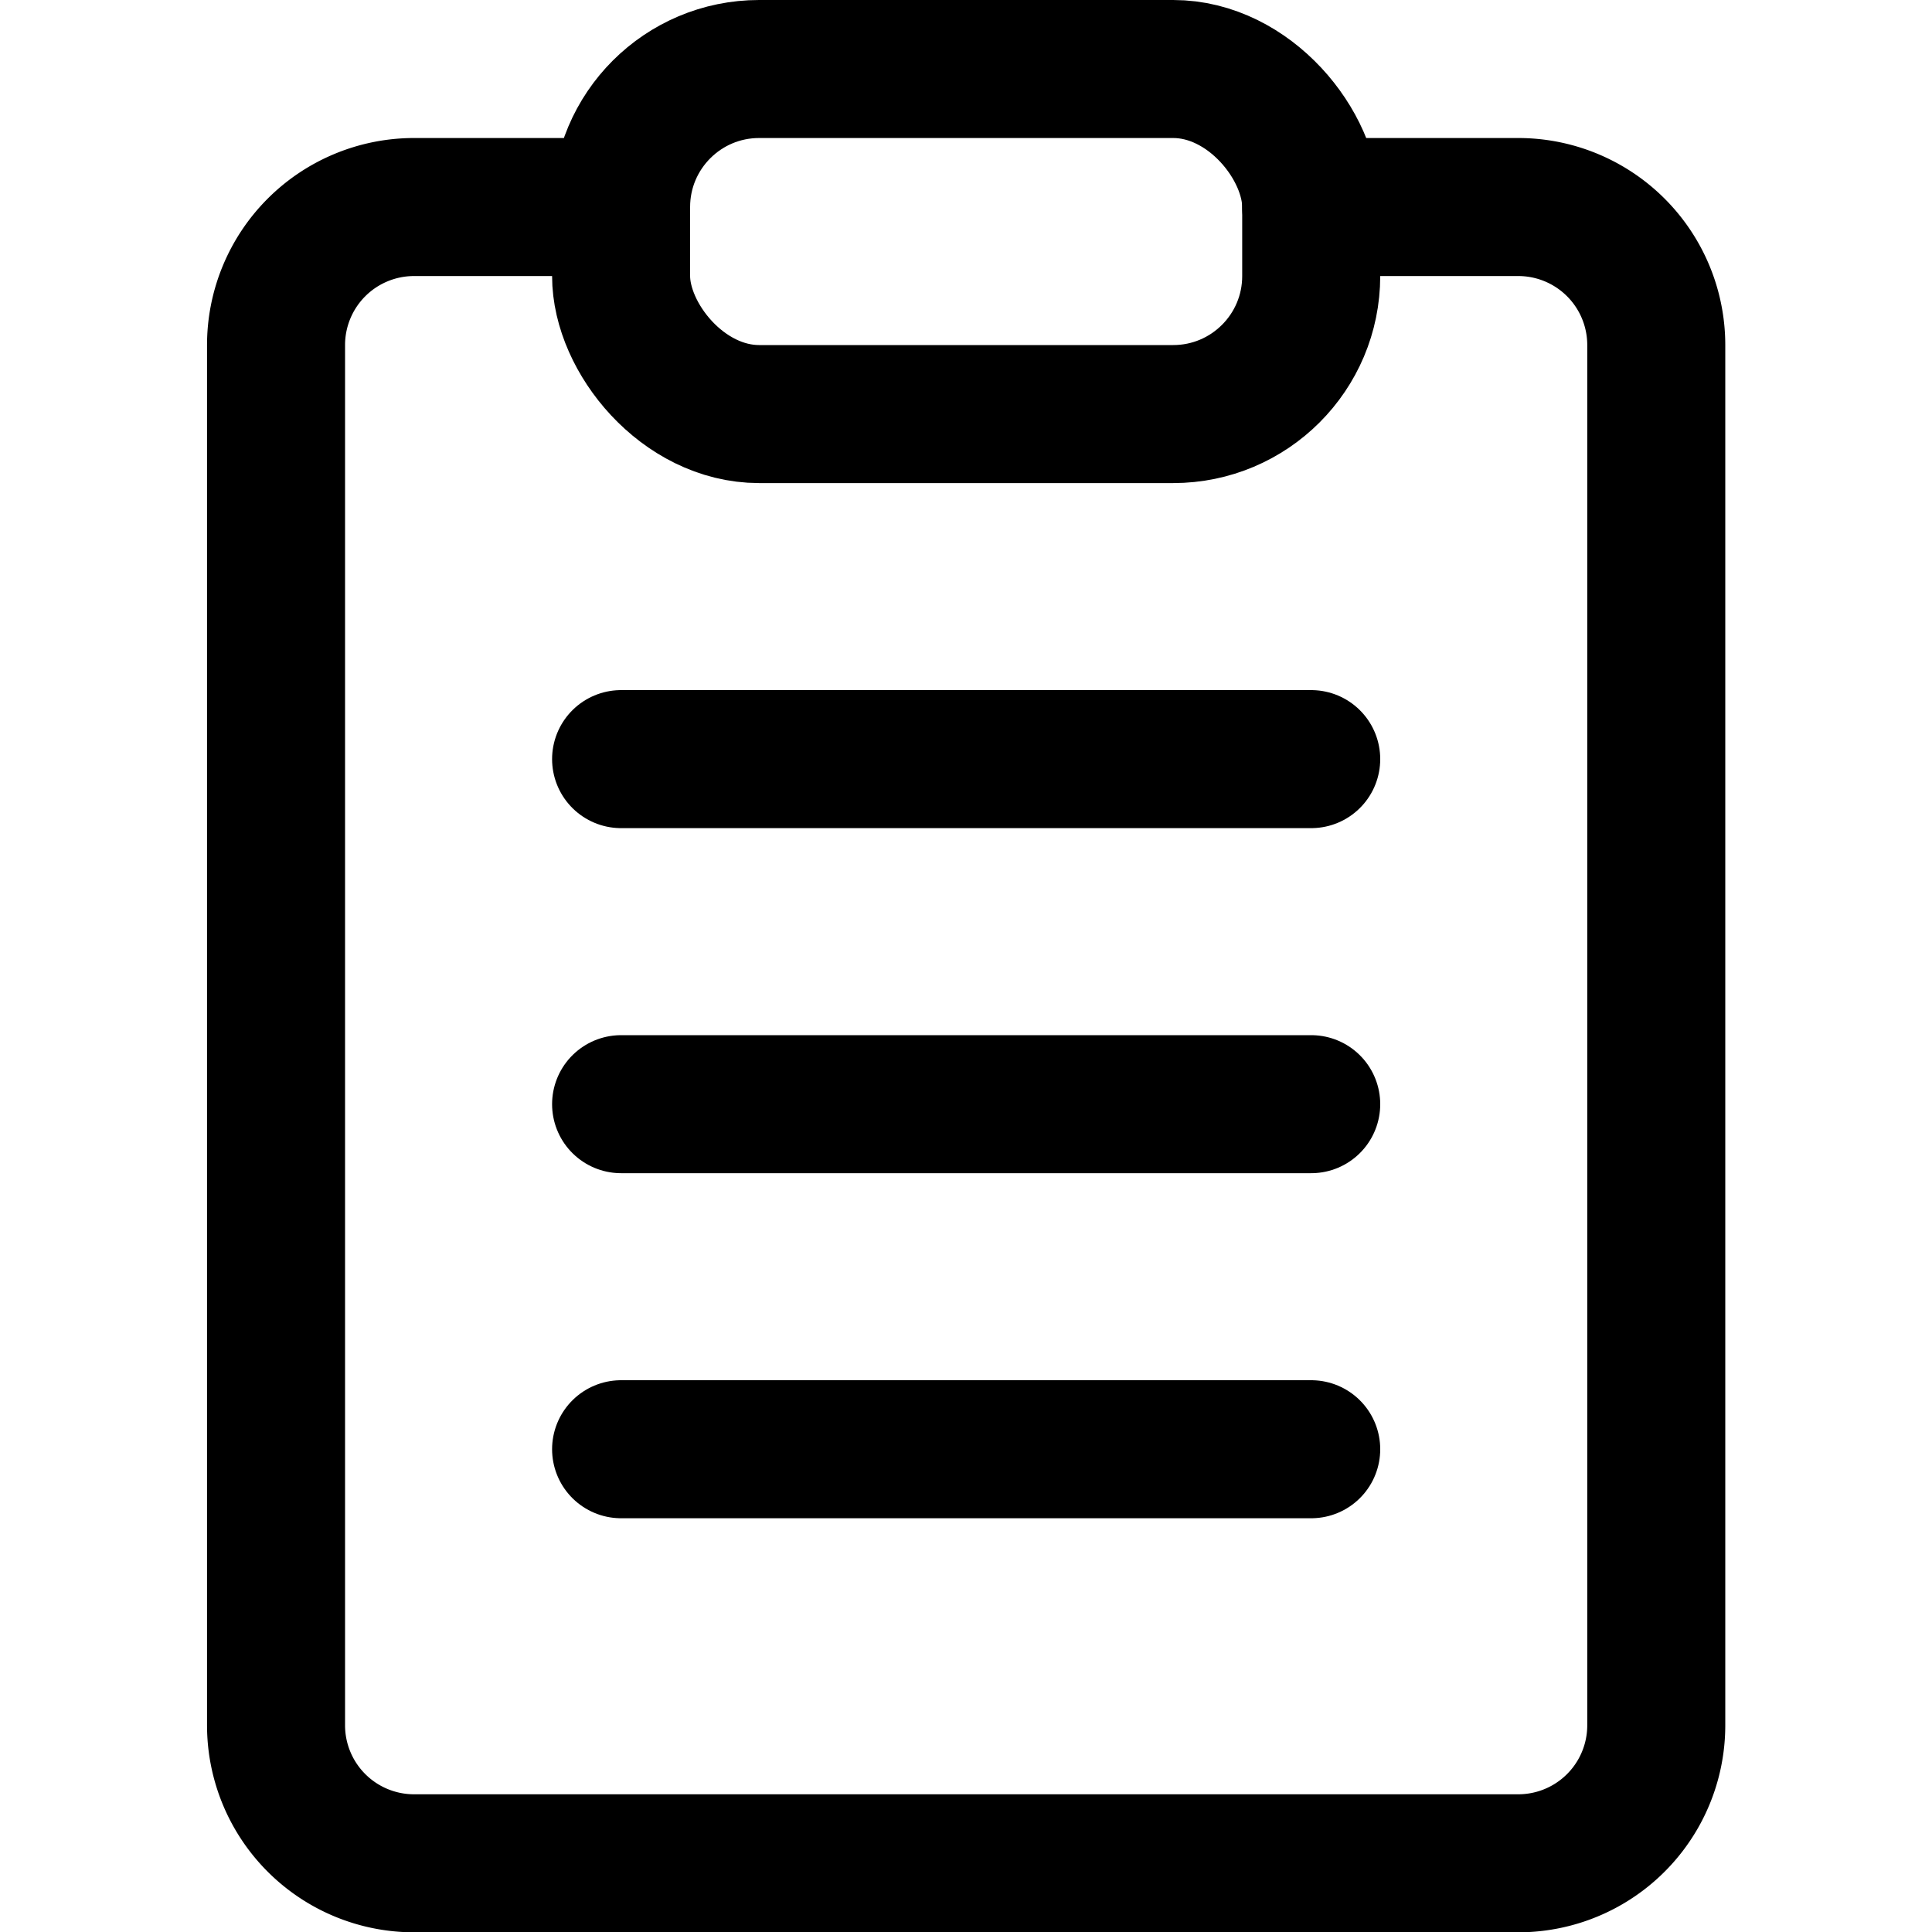 <svg xmlns="http://www.w3.org/2000/svg" viewBox="0 0 25 25">
  
<g transform="matrix(1.786,0,0,1.786,0,0)"><g>
    <path d="M9.5,1.5H11a1,1,0,0,1,1,1v10a1,1,0,0,1-1,1H3a1,1,0,0,1-1-1V2.5a1,1,0,0,1,1-1H4.5" style="fill: none;stroke: #000000;stroke-linecap: round;stroke-linejoin: round"></path>
    <rect x="4.5" y="0.5" width="5" height="2.5" rx="1" style="fill: none;stroke: #000000;stroke-linecap: round;stroke-linejoin: round"></rect>
    <line x1="4.5" y1="5.5" x2="9.5" y2="5.5" style="fill: none;stroke: #000000;stroke-linecap: round;stroke-linejoin: round"></line>
    <line x1="4.5" y1="8" x2="9.5" y2="8" style="fill: none;stroke: #000000;stroke-linecap: round;stroke-linejoin: round"></line>
    <line x1="4.5" y1="10.5" x2="9.5" y2="10.5" style="fill: none;stroke: #000000;stroke-linecap: round;stroke-linejoin: round"></line>
  </g></g></svg>